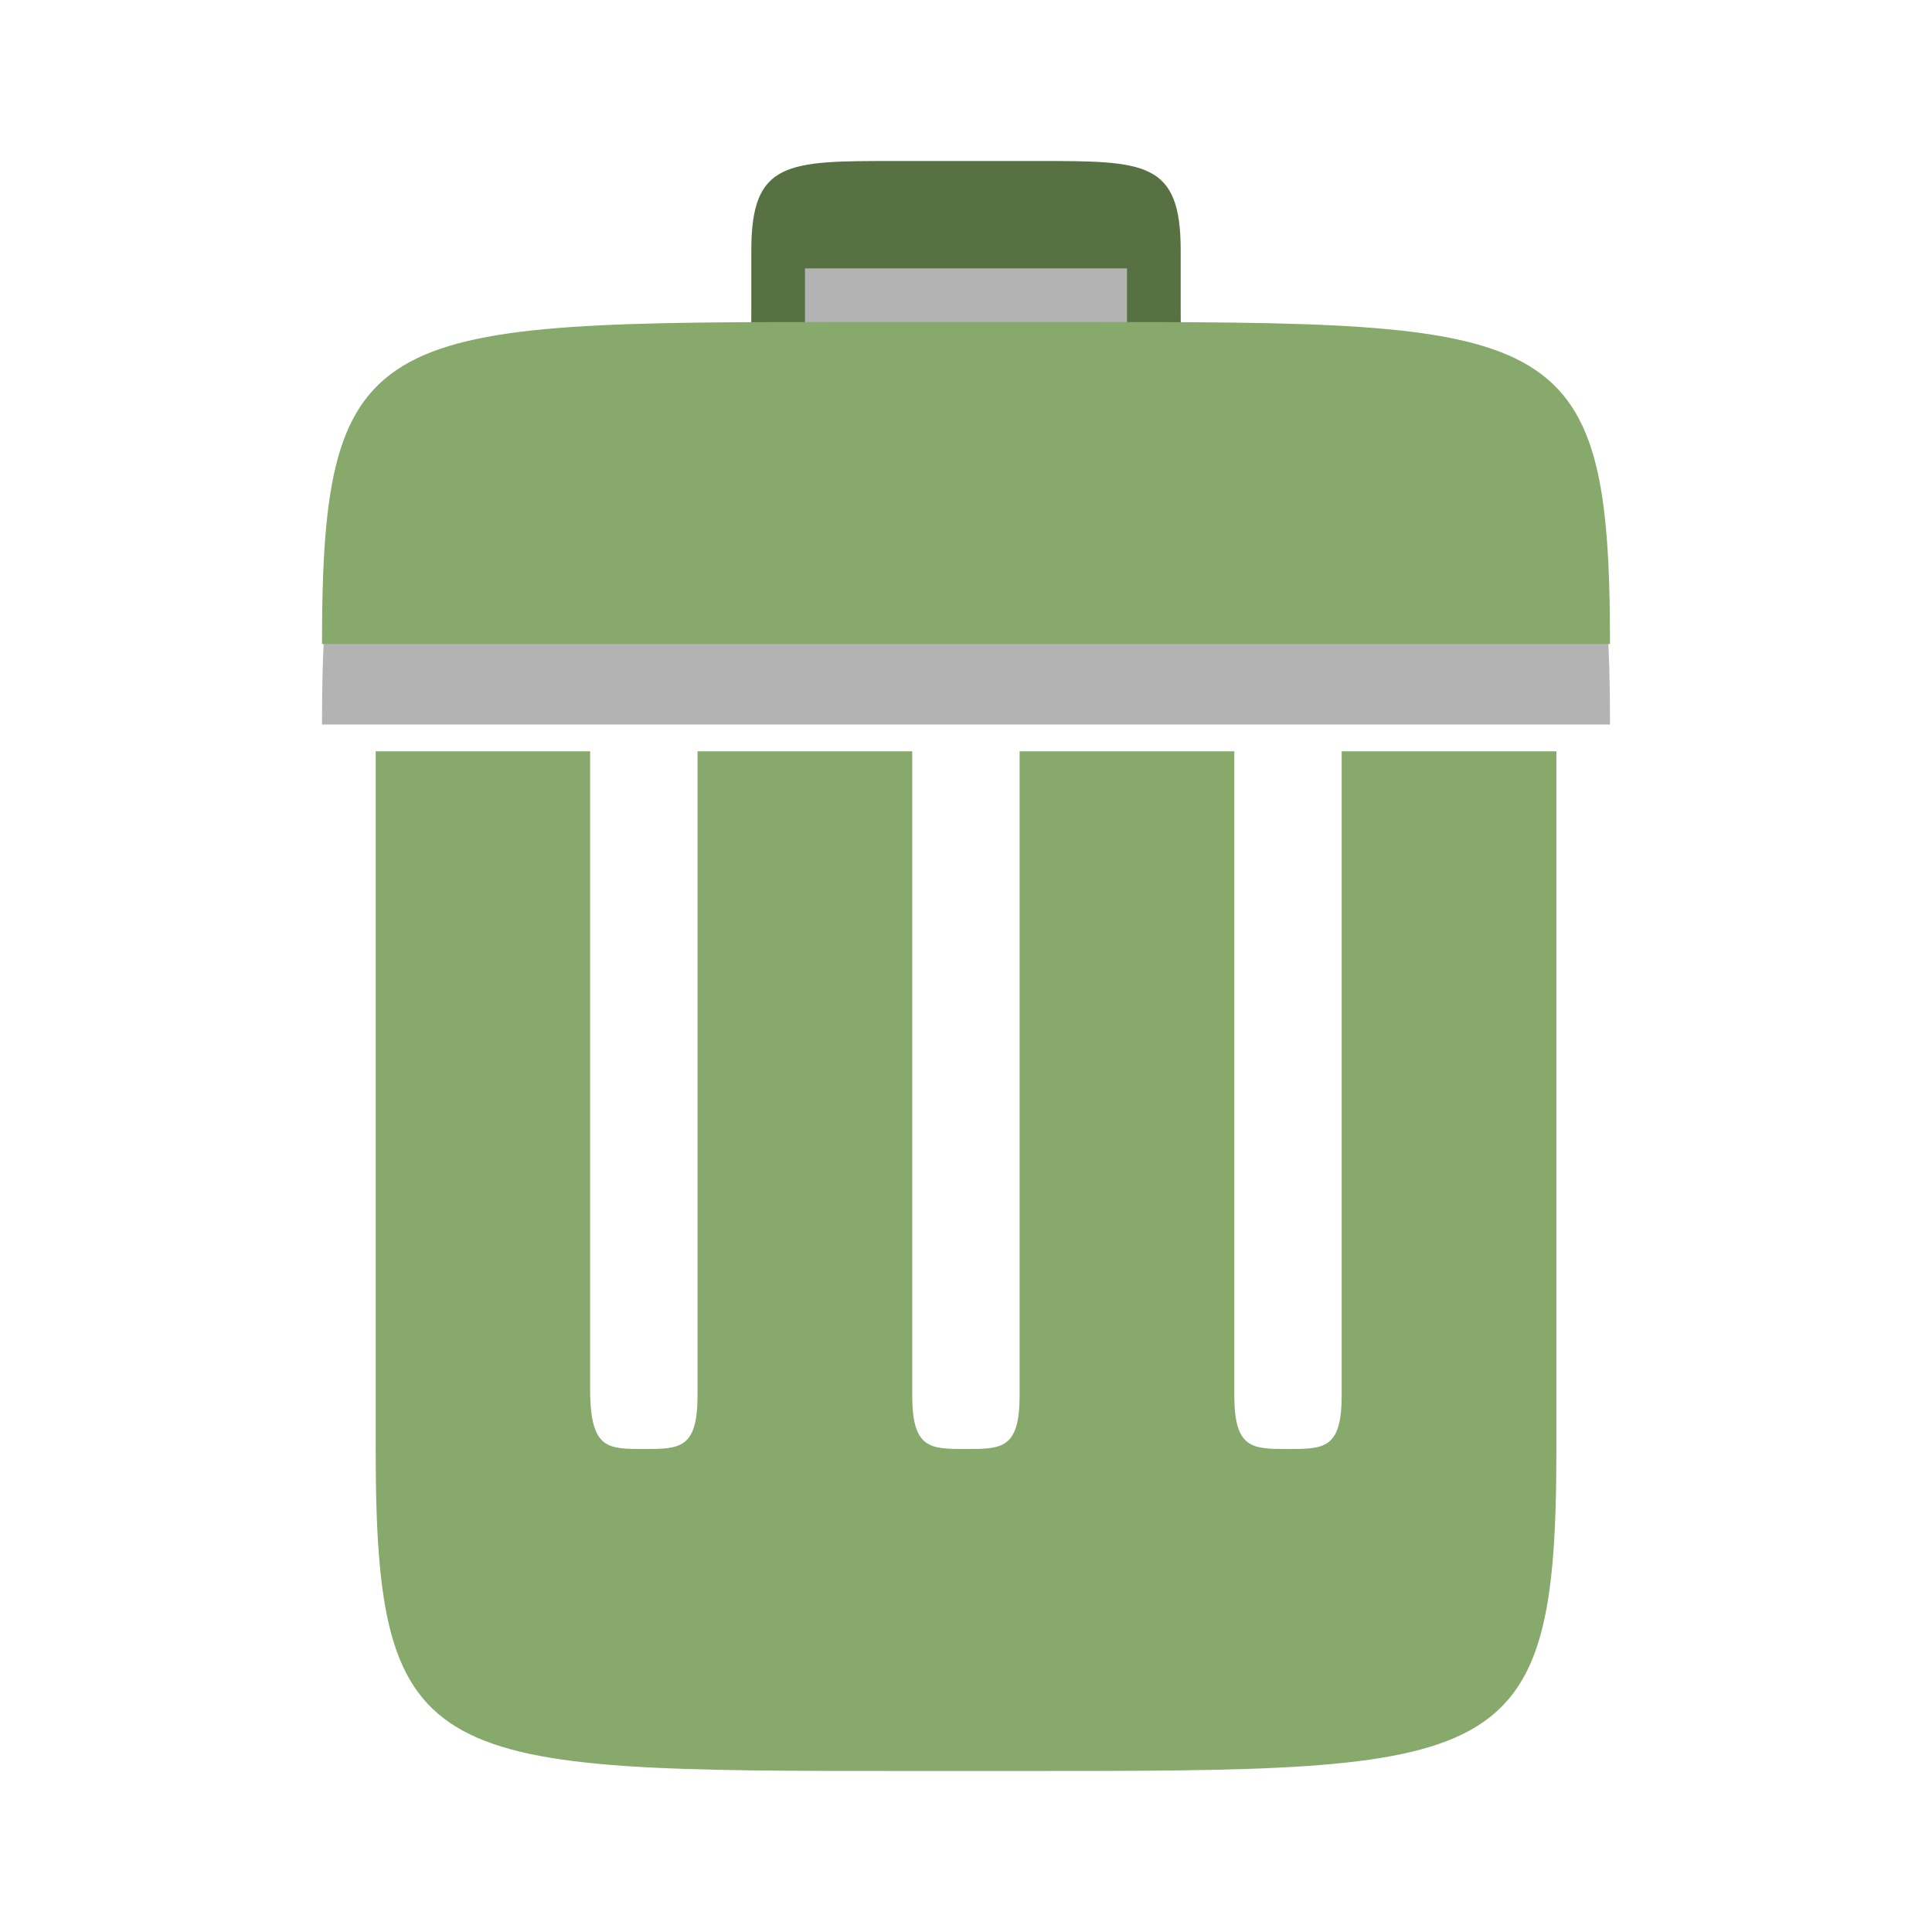 <?xml version="1.0" encoding="UTF-8" standalone="no"?>
<!-- Created with Inkscape (http://www.inkscape.org/) -->

<svg
   xmlns:dc="http://purl.org/dc/elements/1.1/"
   xmlns:cc="http://creativecommons.org/ns#"
   xmlns:rdf="http://www.w3.org/1999/02/22-rdf-syntax-ns#"
   xmlns:svg="http://www.w3.org/2000/svg"
   xmlns="http://www.w3.org/2000/svg"
   xmlns:sodipodi="http://sodipodi.sourceforge.net/DTD/sodipodi-0.dtd"
   xmlns:inkscape="http://www.inkscape.org/namespaces/inkscape"
   id="svg7384"
   height="24"
   width="24"
   version="1.1"
   inkscape:version="0.92.4 (5da689c313, 2019-01-14)"
   sodipodi:docname="edit.svg">
  <defs
     id="defs9" />
  <sodipodi:namedview
     pagecolor="#ffffff"
     bordercolor="#000000"
     borderopacity="1"
     objecttolerance="10"
     gridtolerance="10"
     guidetolerance="10"
     inkscape:pageopacity="0.58823529"
     inkscape:pageshadow="2"
     inkscape:window-width="1280"
     inkscape:window-height="977"
     id="namedview7"
     showgrid="false"
     inkscape:zoom="10.429825"
     inkscape:cx="-13.136246"
     inkscape:cy="6.2158198"
     inkscape:window-x="0"
     inkscape:window-y="0"
     inkscape:window-maximized="1"
     inkscape:current-layer="svg7384"
     inkscape:snap-nodes="false"
     inkscape:snap-grids="false"
     inkscape:snap-to-guides="false">
    <inkscape:grid
       type="xygrid"
       id="grid3826"
       empspacing="5"
       visible="true"
       enabled="true"
       snapvisiblegridlinesonly="true" />
  </sodipodi:namedview>
  <title
     id="title9167">Gnome Symbolic Icon Theme</title>
  <rect
     style="opacity:0.01;fill:#000000;fill-opacity:0.004;stroke:none"
     id="rect2991-8-5"
     width="24"
     height="24"
     x="26"
     y="2.0027161e-05" />
  <g
     id="edit-delete">
    <rect
       y="2.0027161e-05"
       x="0"
       height="24"
       width="24"
       id="rect2991-8"
       style="opacity:0.01;fill:#000000;fill-opacity:0.004;stroke:none" />
    <g
       transform="translate(0,30)"
       id="g4318">
      <path
         inkscape:connector-curvature="0"
         id="path4385-8"
         style="color:#000000;text-indent:0;text-transform:none;block-progression:tb;opacity:0.3;fill:#000000;fill-opacity:1"
         d="m 11.111,-27 c -1.333,0 -1.778,0 -1.778,1.111 l 0,1.556 0.667,0 0,-1.333 4,0 0,1.333 0.667,0 0,-1.556 C 14.667,-27 14.222,-27 12.889,-27 Z" />
      <path
         inkscape:connector-curvature="0"
         id="path3783-6"
         style="color:#000000;opacity:0.3;fill:#000000;fill-opacity:1"
         d="m 10.667,-25 c -6,0 -6.667,2e-6 -6.667,4 l 16,0 c 0,-4 -0.667,-4 -6.667,-4 z" />
      <path
         inkscape:connector-curvature="0"
         id="path4385"
         style="color:#000000;text-indent:0;text-transform:none;block-progression:tb;fill:#587143;fill-opacity:1"
         d="m 11.111,-28 c -1.333,0 -1.778,0 -1.778,1.111 l 0,1.556 0.667,0 0,-1.333 4,0 0,1.333 0.667,0 0,-1.556 c 0,-1.111 -0.444,-1.111 -1.778,-1.111 z" />
      <path
         inkscape:connector-curvature="0"
         id="rect2988"
         style="color:#000000;fill:#87a96b;fill-opacity:1"
         d="m 4.667,-20.667 0,8.667 c 0,4 0.667,4 6.667,4 l 1.333,0 c 6,0 6.667,-2.2e-6 6.667,-4 l 0,-8.667 -2.667,0 0,8 c 0,0.667 -0.222,0.667 -0.667,0.667 -0.444,4e-6 -0.667,4e-6 -0.667,-0.667 l 0,-8 -2.667,0 0,8 c 0,0.667 -0.222,0.667 -0.667,0.667 -0.444,4e-6 -0.667,4e-6 -0.667,-0.667 l 0,-8 -2.667,0 0,8 c 0,0.667 -0.222,0.667 -0.667,0.667 -0.444,3e-6 -0.648,-2.45e-4 -0.667,-0.667 l 0,-8 z" />
      <path
         inkscape:connector-curvature="0"
         id="path3783"
         style="color:#000000;fill:#87a96b;fill-opacity:1"
         d="m 10.667,-26 c -6,0 -6.667,2e-6 -6.667,4 l 16,0 c 0,-4 -0.667,-4 -6.667,-4 z" />
    </g>
  </g>
</svg>
